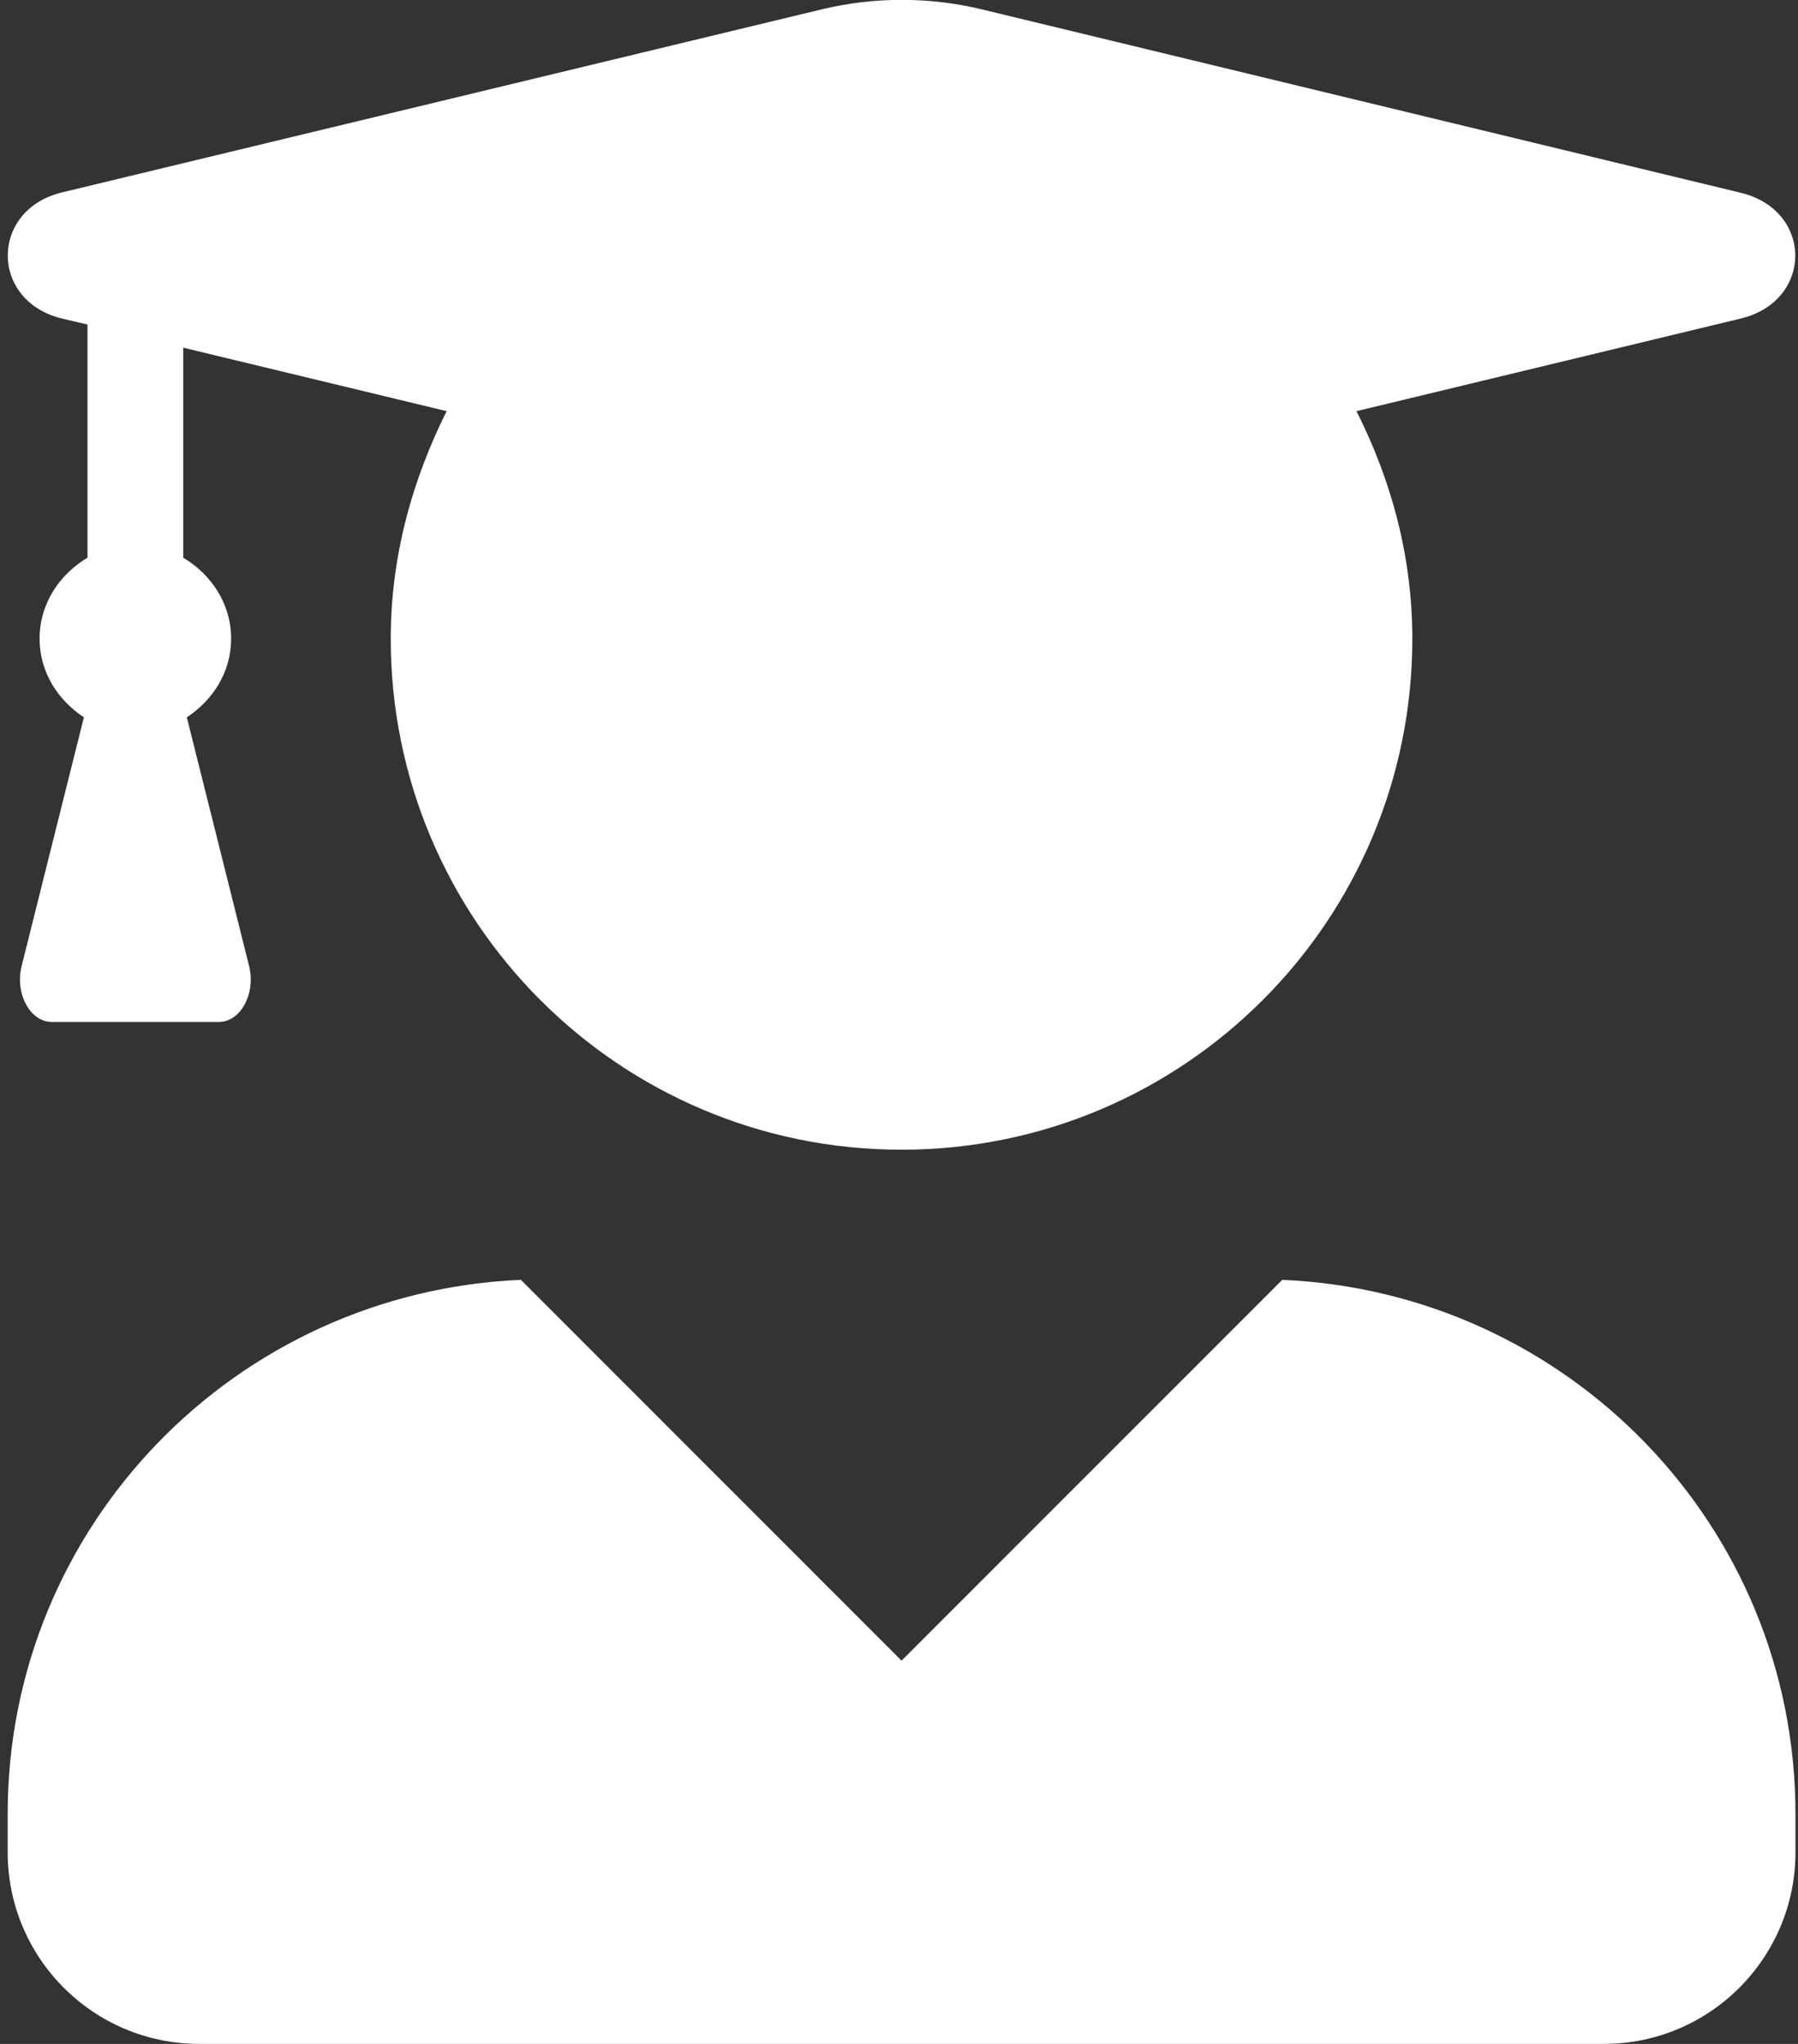 <svg width="44" height="50" viewBox="0 0 44 50" fill="none" xmlns="http://www.w3.org/2000/svg">
<rect x="0" y="0" width="44" height="50" fill="#333333" stroke="none"/>
<g clip-path="url(#clip0)">
<path d="M31.379 31.308L22.062 40.624L12.746 31.308C5.764 31.611 0.188 37.324 0.188 44.374V45.312C0.188 47.9 2.287 49.999 4.875 49.999H39.25C41.838 49.999 43.938 47.9 43.938 45.312V44.374C43.938 37.324 38.361 31.611 31.379 31.308ZM1.516 7.792L2.141 7.939V13.642C1.457 14.052 0.969 14.765 0.969 15.624C0.969 16.445 1.418 17.128 2.053 17.548L0.529 23.632C0.363 24.306 0.734 25 1.271 25H5.354C5.891 25 6.262 24.306 6.096 23.632L4.572 17.548C5.207 17.128 5.656 16.445 5.656 15.624C5.656 14.765 5.168 14.052 4.484 13.642V8.505L10.93 10.058C10.09 11.738 9.562 13.613 9.562 15.624C9.562 22.529 15.158 28.125 22.062 28.125C28.967 28.125 34.562 22.529 34.562 15.624C34.562 13.613 34.045 11.738 33.195 10.058L42.6 7.792C44.377 7.363 44.377 5.146 42.6 4.716L24.006 0.224C22.736 -0.079 21.398 -0.079 20.129 0.224L1.516 4.707C-0.252 5.136 -0.252 7.363 1.516 7.792Z" fill="white"/>
</g>
<defs>
<clipPath id="clip0">
<rect width="44" height="50" fill="white"/>
</clipPath>
</defs>
</svg>
